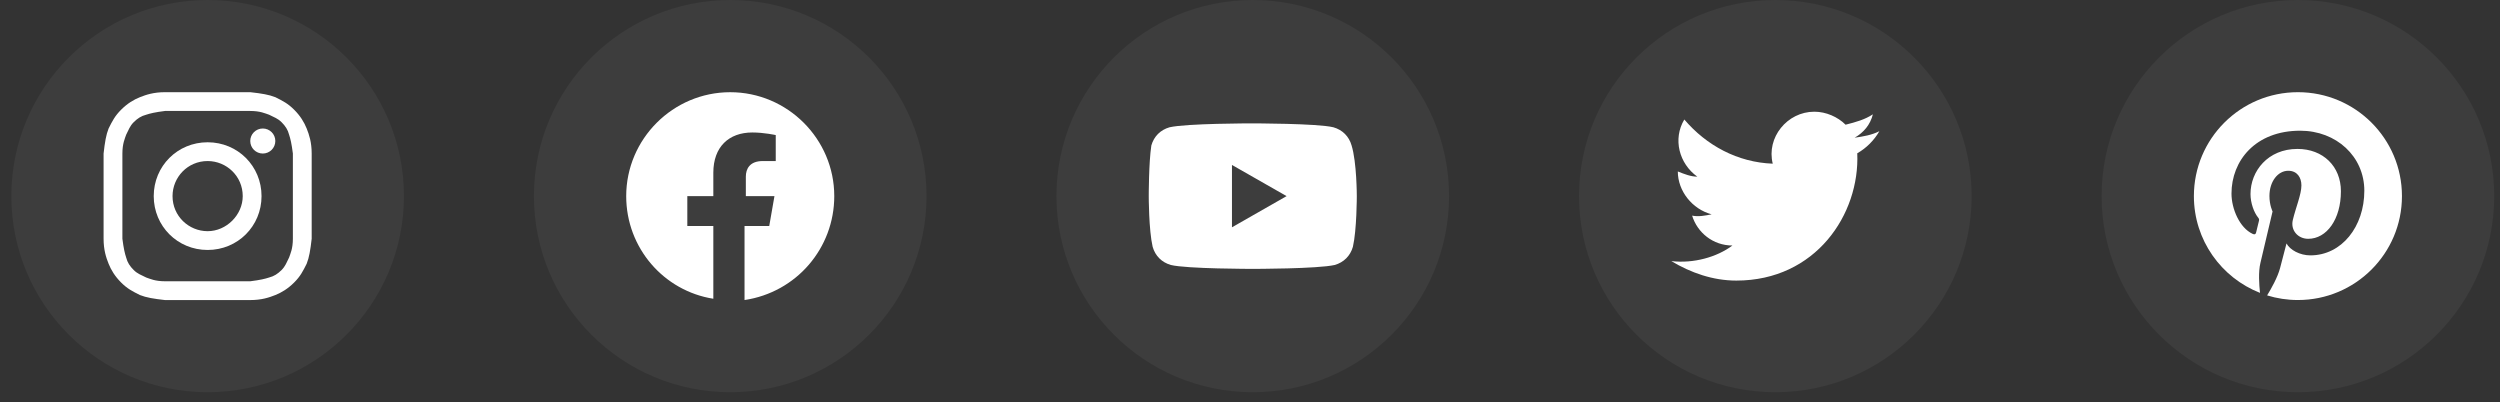 <svg width="205" height="33" viewBox="0 0 205 33" fill="none" xmlns="http://www.w3.org/2000/svg">
<rect x="0" y="0" width="205" height="33" fill="#333333" stroke="none"/>
<ellipse opacity="0.05" cx="17.027" cy="16.081" rx="16.098" ry="16.081" fill="white"/>
<ellipse opacity="0.05" cx="59.879" cy="16.081" rx="16.098" ry="16.081" fill="white"/>
<ellipse opacity="0.05" cx="102.726" cy="16.081" rx="16.098" ry="16.081" fill="white"/>
<ellipse opacity="0.05" cx="145.578" cy="16.081" rx="16.098" ry="16.081" fill="white"/>
<ellipse opacity="0.05" cx="188.429" cy="16.081" rx="16.098" ry="16.081" fill="white"/>
<path d="M17.026 9.099C19.287 9.099 19.596 9.099 20.521 9.099C21.343 9.099 21.754 9.304 22.063 9.407C22.474 9.612 22.782 9.715 23.091 10.023C23.399 10.331 23.605 10.639 23.707 11.05C23.81 11.358 23.913 11.769 24.016 12.59C24.016 13.514 24.016 13.72 24.016 16.081C24.016 18.443 24.016 18.649 24.016 19.573C24.016 20.394 23.81 20.805 23.707 21.113C23.502 21.524 23.399 21.832 23.091 22.14C22.782 22.448 22.474 22.654 22.063 22.756C21.754 22.859 21.343 22.962 20.521 23.064C19.596 23.064 19.39 23.064 17.026 23.064C14.662 23.064 14.456 23.064 13.531 23.064C12.709 23.064 12.297 22.859 11.989 22.756C11.578 22.551 11.27 22.448 10.961 22.14C10.653 21.832 10.447 21.524 10.344 21.113C10.242 20.805 10.139 20.394 10.036 19.573C10.036 18.649 10.036 18.443 10.036 16.081C10.036 13.72 10.036 13.514 10.036 12.59C10.036 11.769 10.242 11.358 10.344 11.05C10.55 10.639 10.653 10.331 10.961 10.023C11.27 9.715 11.578 9.51 11.989 9.407C12.297 9.304 12.709 9.202 13.531 9.099C14.456 9.099 14.764 9.099 17.026 9.099ZM17.026 7.559C14.662 7.559 14.456 7.559 13.531 7.559C12.606 7.559 11.989 7.764 11.475 7.969C10.961 8.175 10.447 8.483 9.933 8.996C9.419 9.51 9.214 9.92 8.905 10.537C8.7 11.05 8.597 11.666 8.494 12.59C8.494 13.514 8.494 13.822 8.494 16.081C8.494 18.443 8.494 18.649 8.494 19.573C8.494 20.497 8.7 21.113 8.905 21.627C9.111 22.14 9.419 22.654 9.933 23.167C10.447 23.68 10.858 23.886 11.475 24.194C11.989 24.399 12.606 24.502 13.531 24.605C14.456 24.605 14.764 24.605 17.026 24.605C19.287 24.605 19.596 24.605 20.521 24.605C21.446 24.605 22.063 24.399 22.577 24.194C23.091 23.988 23.605 23.68 24.119 23.167C24.633 22.654 24.838 22.243 25.147 21.627C25.352 21.113 25.455 20.497 25.558 19.573C25.558 18.649 25.558 18.341 25.558 16.081C25.558 13.822 25.558 13.514 25.558 12.59C25.558 11.666 25.352 11.05 25.147 10.537C24.941 10.023 24.633 9.51 24.119 8.996C23.605 8.483 23.194 8.277 22.577 7.969C22.063 7.764 21.446 7.661 20.521 7.559C19.596 7.559 19.39 7.559 17.026 7.559Z" fill="white"/>
<path d="M17.026 11.666C14.559 11.666 12.606 13.617 12.606 16.081C12.606 18.546 14.559 20.497 17.026 20.497C19.493 20.497 21.446 18.546 21.446 16.081C21.446 13.617 19.493 11.666 17.026 11.666ZM17.026 18.957C15.484 18.957 14.148 17.724 14.148 16.081C14.148 14.541 15.381 13.206 17.026 13.206C18.568 13.206 19.904 14.439 19.904 16.081C19.904 17.622 18.568 18.957 17.026 18.957Z" fill="white"/>
<path d="M21.549 12.59C22.117 12.59 22.577 12.13 22.577 11.563C22.577 10.996 22.117 10.537 21.549 10.537C20.981 10.537 20.521 10.996 20.521 11.563C20.521 12.13 20.981 12.59 21.549 12.59Z" fill="white"/>
<path d="M68.41 16.082C68.41 11.395 64.571 7.561 59.879 7.561C55.187 7.561 51.349 11.395 51.349 16.082C51.349 20.343 54.441 23.858 58.493 24.497V18.532H56.36V16.082H58.493V14.165C58.493 12.034 59.773 10.863 61.692 10.863C62.652 10.863 63.611 11.076 63.611 11.076V13.206H62.545C61.479 13.206 61.159 13.845 61.159 14.484V16.082H63.505L63.078 18.532H61.052V24.604C65.317 23.965 68.41 20.343 68.41 16.082Z" fill="white"/>
<path d="M110.831 11.928C110.618 11.182 110.085 10.65 109.339 10.437C108.059 10.117 102.621 10.117 102.621 10.117C102.621 10.117 97.289 10.117 95.903 10.437C95.156 10.65 94.623 11.182 94.41 11.928C94.197 13.313 94.197 16.082 94.197 16.082C94.197 16.082 94.197 18.852 94.517 20.237C94.73 20.982 95.263 21.515 96.01 21.728C97.289 22.048 102.727 22.048 102.727 22.048C102.727 22.048 108.059 22.048 109.445 21.728C110.192 21.515 110.725 20.982 110.938 20.237C111.258 18.852 111.258 16.082 111.258 16.082C111.258 16.082 111.258 13.313 110.831 11.928ZM101.021 18.639V13.526L105.5 16.082L101.021 18.639Z" fill="white"/>
<path d="M154.109 10.758C153.469 11.078 152.829 11.184 152.083 11.291C152.829 10.864 153.363 10.225 153.576 9.373C152.936 9.799 152.19 10.012 151.337 10.225C150.697 9.586 149.737 9.16 148.777 9.16C146.538 9.16 144.832 11.291 145.365 13.421C142.486 13.315 139.927 11.93 138.114 9.799C137.154 11.397 137.688 13.421 139.18 14.486C138.647 14.486 138.114 14.273 137.581 14.06C137.581 15.658 138.754 17.149 140.353 17.575C139.82 17.682 139.287 17.788 138.754 17.682C139.18 19.067 140.46 20.132 142.06 20.132C140.78 21.09 138.861 21.623 137.048 21.41C138.647 22.369 140.46 23.008 142.379 23.008C148.884 23.008 152.51 17.575 152.296 12.569C153.043 12.143 153.682 11.504 154.109 10.758Z" fill="white"/>
<path d="M188.43 7.559C183.718 7.559 179.899 11.373 179.899 16.08C179.899 19.692 182.148 22.774 185.321 24.016C185.247 23.34 185.177 22.308 185.351 21.573C185.507 20.907 186.35 17.339 186.35 17.339C186.35 17.339 186.094 16.829 186.094 16.074C186.094 14.889 186.78 14.003 187.637 14.003C188.363 14.003 188.716 14.549 188.716 15.205C188.716 15.937 188.25 17.029 188.01 18.041C187.81 18.89 188.436 19.582 189.273 19.582C190.789 19.582 191.955 17.984 191.955 15.681C191.955 13.64 190.489 12.212 188.393 12.212C185.967 12.212 184.541 14.03 184.541 15.911C184.541 16.643 184.824 17.428 185.177 17.855C185.247 17.938 185.257 18.014 185.237 18.098C185.174 18.367 185.028 18.946 185.001 19.063C184.964 19.219 184.878 19.253 184.714 19.176C183.648 18.68 182.982 17.125 182.982 15.874C182.982 13.184 184.938 10.718 188.616 10.718C191.575 10.718 193.875 12.825 193.875 15.641C193.875 18.577 192.022 20.94 189.449 20.94C188.586 20.94 187.773 20.491 187.493 19.962C187.493 19.962 187.067 21.589 186.964 21.989C186.77 22.728 186.25 23.657 185.904 24.223C186.704 24.469 187.55 24.602 188.43 24.602C193.142 24.602 196.96 20.787 196.96 16.08C196.96 11.373 193.142 7.559 188.43 7.559Z" fill="white"/>
</svg>
